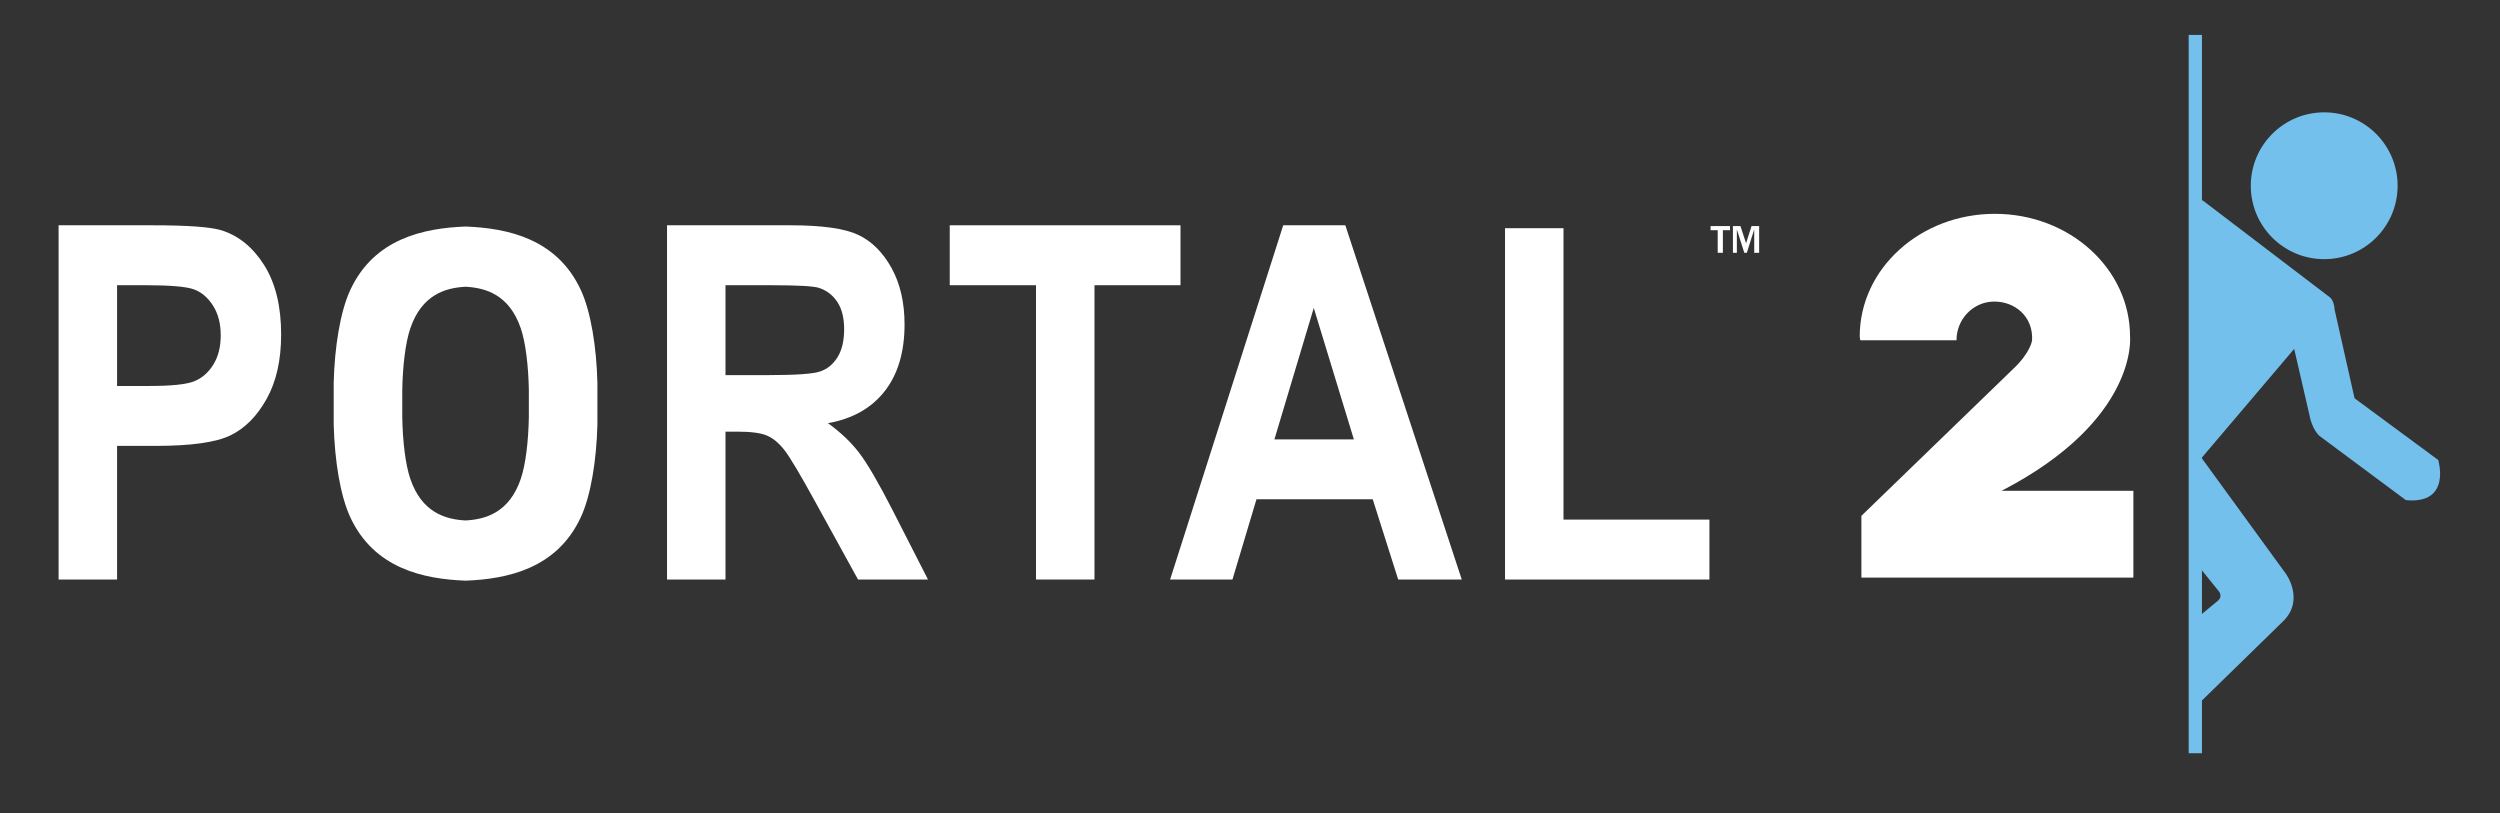 <?xml version="1.0" encoding="UTF-8" standalone="no"?>
<svg
   xmlns:dc="http://purl.org/dc/elements/1.1/"
   xmlns:cc="http://creativecommons.org/ns#"
   xmlns:rdf="http://www.w3.org/1999/02/22-rdf-syntax-ns#"
   xmlns:svg="http://www.w3.org/2000/svg"
   xmlns="http://www.w3.org/2000/svg"
   xmlns:sodipodi="http://sodipodi.sourceforge.net/DTD/sodipodi-0.dtd"
   xmlns:inkscape="http://www.inkscape.org/namespaces/inkscape"
   height="260.317"
   width="800.355"
   version="1.0"
   id="svg75"
   sodipodi:docname="Portal2-logo.svg"
   inkscape:version="1.0.2 (e86c870879, 2021-01-15)">
  <rect width="100%" height="100%" fill="#333333" stroke="none"/>
  <sodipodi:namedview
     pagecolor="#ffffff"
     bordercolor="#666666"
     borderopacity="1"
     objecttolerance="10"
     gridtolerance="10"
     guidetolerance="10"
     inkscape:pageopacity="0"
     inkscape:pageshadow="2"
     inkscape:window-width="1920"
     inkscape:window-height="1021"
     id="namedview77"
     showgrid="false"
     inkscape:zoom="0.75154152"
     inkscape:cx="563.09539"
     inkscape:cy="258.62253"
     inkscape:window-x="900"
     inkscape:window-y="288"
     inkscape:window-maximized="1"
     inkscape:current-layer="svg75" />
  <defs
     id="defs15">
    <filter
       id="c"
       height="1.097"
       width="1.278"
       color-interpolation-filters="sRGB"
       y="-.049"
       x="-.139">
      <feGaussianBlur
         stdDeviation="4.657"
         id="feGaussianBlur2" />
    </filter>
    <filter
       id="b"
       height="1.319"
       width="1.056"
       color-interpolation-filters="sRGB"
       y="-.16"
       x="-.028">
      <feGaussianBlur
         stdDeviation="7.817"
         id="feGaussianBlur5" />
    </filter>
    <linearGradient
       id="a"
       y2="18.042"
       gradientUnits="userSpaceOnUse"
       x2="191.004"
       y1="131.443"
       x1="191.004">
      <stop
         stop-color="#fff"
         offset="0"
         id="stop8" />
      <stop
         stop-color="#fff"
         offset=".446"
         id="stop10" />
      <stop
         stop-color="#bbb"
         offset="1"
         id="stop12" />
    </linearGradient>
  </defs>
  <g
     fill="url(#a)"
     id="g63"
     style="fill:#ffffff;fill-opacity:1"
     transform="translate(156.643,54.084)">
    <path
       d="m 394.921,26.848 h -1.654 v -7.235 h -2.275 v -1.323 h 6.206 v 1.323 h -2.277 v 7.235"
       id="path45"
       style="fill:#ffffff;fill-opacity:1" />
    <path
       d="M -137.883,131.443 V 18.042 h 30.168 c 11.242,0 18.59,0.541 22.045,1.625 5.518,1.754 10.068,5.491 13.653,11.216 3.584,5.724 5.377,13.099 5.377,22.124 0,8.199 -1.547,15.071 -4.642,20.614 -3.094,5.545 -6.961,9.438 -11.602,11.681 -4.641,2.243 -12.635,3.364 -23.98,3.364 h -12.299 v 42.778 h -18.72 z m 18.72,-94.218 v 32.256 h 10.389 c 6.978,0 11.72,-0.491 14.227,-1.472 2.506,-0.983 4.561,-2.752 6.165,-5.311 1.602,-2.559 2.403,-5.699 2.403,-9.421 0,-3.774 -0.828,-6.952 -2.481,-9.537 -1.655,-2.584 -3.696,-4.316 -6.125,-5.195 -2.429,-0.879 -7.572,-1.319 -15.429,-1.319 h -9.149"
       id="path47"
       style="fill:#ffffff;fill-opacity:1" />
    <path
       d="M 56.902,131.443 V 18.042 h 39.529 c 10.106,0 17.326,1.02 21.659,3.056 4.331,2.038 7.89,5.569 10.675,10.598 2.784,5.027 4.176,11.049 4.176,18.061 0,8.87 -2.127,16.012 -6.381,21.427 -4.255,5.414 -10.301,8.818 -18.139,10.21 4.021,2.889 7.348,6.048 9.977,9.476 2.63,3.43 6.214,9.58 10.752,18.449 l 11.294,22.124 h -22.398 l -13.586,-24.676 c -4.891,-8.921 -8.213,-14.504 -9.965,-16.747 -1.754,-2.243 -3.61,-3.79 -5.569,-4.641 -1.961,-0.85 -5.105,-1.275 -9.438,-1.275 h -3.868 v 47.34 h -18.72 z m 18.72,-65.442 h 13.924 c 8.509,0 13.924,-0.374 16.245,-1.121 2.32,-0.748 4.201,-2.255 5.645,-4.525 1.444,-2.269 2.167,-5.285 2.167,-9.05 0,-3.61 -0.724,-6.51 -2.167,-8.703 -1.444,-2.191 -3.402,-3.7 -5.879,-4.525 -1.752,-0.568 -6.832,-0.851 -15.238,-0.851 h -14.697 v 28.775"
       id="path49"
       style="fill:#ffffff;fill-opacity:1" />
    <path
       d="M 175.026,131.443 V 37.225 H 147.411 V 18.042 h 73.874 V 37.225 H 193.746 v 94.218 h -18.72"
       id="path51"
       style="fill:#ffffff;fill-opacity:1" />
    <path
       d="m 311.328,131.443 h -20.354 l -8.144,-25.681 h -37.225 l -7.688,25.681 h -19.957 l 36.21,-113.401 h 19.884 l 37.274,113.401 z M 276.786,86.578 263.948,44.497 251.351,86.578 h 25.435"
       id="path53"
       style="fill:#ffffff;fill-opacity:1" />
    <path
       d="M 325.177,131.443 V 18.971 h 18.72 v 93.289 h 46.721 v 19.184 H 325.177"
       id="path55"
       style="fill:#ffffff;fill-opacity:1" />
    <path
       d="M 29.268,38.678 C 21.592,22.248 5.769,18.976 -7.486,18.442 h -0.23 c -13.255,0.534 -29.078,3.806 -36.754,20.236 -3.278,7.018 -5.058,18.433 -5.343,29.761 v 13.371 c 0.285,11.329 2.065,22.745 5.343,29.762 7.676,16.429 23.499,19.701 36.754,20.235 h 0.23 c 13.255,-0.534 29.078,-3.806 36.754,-20.235 3.277,-7.018 5.059,-18.434 5.344,-29.762 V 68.439 c -0.285,-11.329 -2.066,-22.744 -5.344,-29.761 z m -16.606,40.86 c -0.138,7.478 -0.991,15.011 -2.566,19.642 -3.683,10.844 -11.279,13.002 -17.641,13.355 h -0.11 c -6.362,-0.352 -13.957,-2.511 -17.641,-13.355 -1.574,-4.631 -2.428,-12.165 -2.565,-19.642 v -8.825 c 0.138,-7.479 0.991,-15.011 2.565,-19.642 3.684,-10.845 11.279,-13.004 17.641,-13.356 h 0.11 c 6.362,0.352 13.959,2.511 17.641,13.356 1.575,4.631 2.429,12.164 2.566,19.642 v 8.825"
       id="path57"
       style="fill:#ffffff;fill-opacity:1" />
    <path
       d="m 438.733,53.634 c 0,-21.684 19.372,-39.263 43.27,-39.263 23.899,0 43.269,17.579 43.269,39.263 0,0 2.78,26.677 -41.133,49.413 h 42.201 v 27.779 H 439.268 v -19.766 l 48.409,-46.859 c 5.854,-5.459 6.237,-9.357 6.237,-9.357 0.395,-7.535 -5.415,-12.383 -12.098,-12.383 -6.683,0 -12.1,5.544 -12.1,12.383 h -30.812 l -0.171,-1.209"
       id="path59"
       style="fill:#ffffff;fill-opacity:1" />
    <path
       d="m 406.534,26.848 h -1.575 v -7.491 l -2.369,7.491 h -0.81 l -2.382,-7.491 v 7.491 h -1.26 v -8.557 h 2.414 l 1.792,5.51 1.762,-5.51 h 2.428 v 8.557"
       id="path61"
       style="fill:#ffffff;fill-opacity:1" />
  </g>
  <g
     fill="#74c0ec"
     id="g71"
     transform="translate(156.643,54.084)">
    <path
       d="m 610.933,5.383 c 0,12.98 -10.523,23.501 -23.501,23.501 -12.98,0 -23.503,-10.521 -23.503,-23.501 0,-12.979 10.523,-23.501 23.503,-23.501 12.979,0 23.501,10.523 23.501,23.501"
       id="path65" />
    <path
       d="m 548.526,10.078 40.615,30.945 c 0,0 1.416,0.777 1.636,4.071 l 6.37,28.328 26.786,19.761 c 0,0 4.359,14.262 -10.364,12.842 l -27.621,-20.529 c 0,0 -1.692,-1.294 -2.856,-5.05 l -5.269,-22.836 -29.644,34.914 27.006,37.109 c 0,0 5.931,8.126 -0.656,14.932 l -27.449,26.789 v -27.886 l 6.367,-5.271 c 0,0 1.758,-1.317 0,-3.292 l -6.367,-7.905 V 10.181 l 1.445,-0.104"
       id="path67" />
    <path
       d="m 544.043,187.056 h 4.248 V -42.908 H 544.043 Z"
       id="path69" />
  </g>
</svg>
